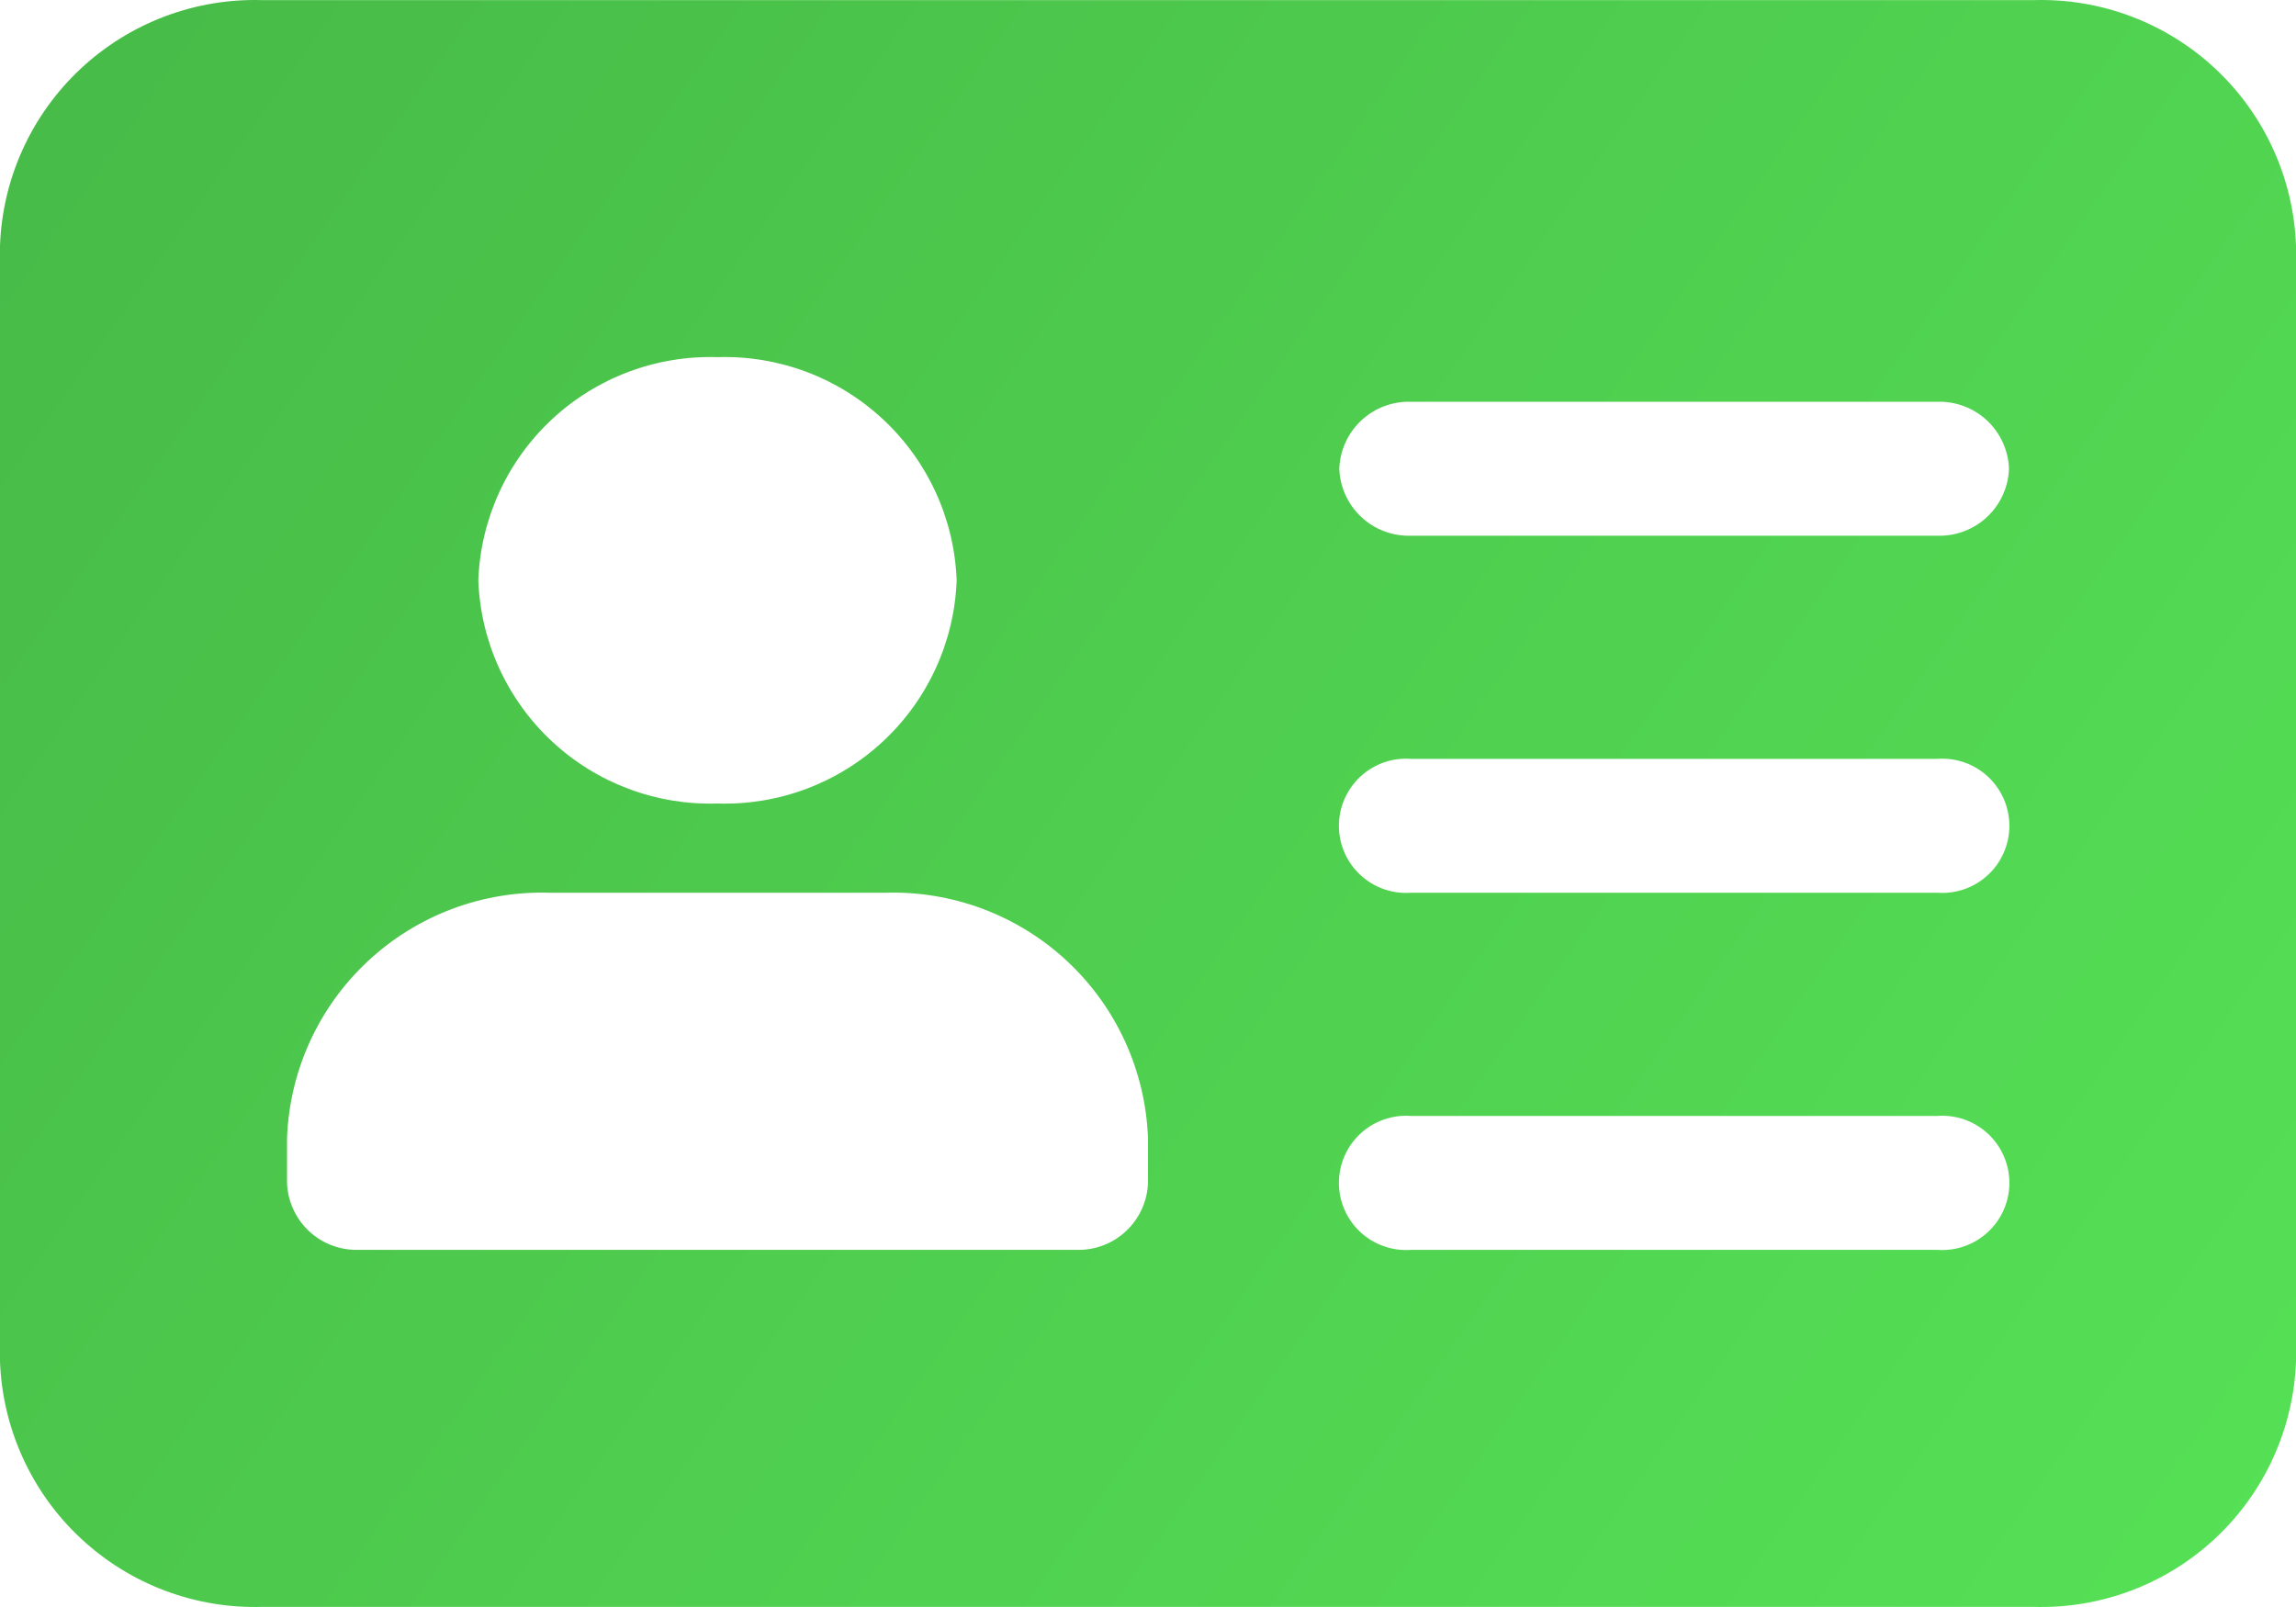 <svg width="80" height="56" viewBox="0 0 80 56" fill="none" xmlns="http://www.w3.org/2000/svg">
<path d="M70.833 0.005H9.167C6.818 -0.072 4.535 0.786 2.817 2.389C1.099 3.992 0.086 6.21 0 8.558L0 47.441C0.086 49.79 1.099 52.008 2.817 53.611C4.535 55.214 6.818 56.072 9.167 55.995H70.833C73.182 56.072 75.465 55.214 77.183 53.611C78.901 52.008 79.914 49.79 80 47.441V8.558C79.914 6.21 78.901 3.992 77.183 2.389C75.465 0.786 73.182 -0.072 70.833 0.005ZM24.999 12.446C27.134 12.378 29.21 13.158 30.771 14.616C32.333 16.073 33.254 18.09 33.333 20.224C33.254 22.358 32.333 24.374 30.771 25.831C29.209 27.289 27.134 28.068 24.999 28C22.864 28.068 20.789 27.289 19.228 25.831C17.666 24.374 16.745 22.358 16.666 20.224C16.744 18.09 17.665 16.073 19.227 14.616C20.789 13.158 22.864 12.378 24.999 12.446ZM40 41.22C39.977 41.86 39.701 42.466 39.232 42.903C38.764 43.341 38.141 43.575 37.5 43.554H12.501C11.86 43.575 11.237 43.341 10.768 42.903C10.3 42.466 10.024 41.86 10.001 41.22V39.664C10.086 37.316 11.099 35.097 12.818 33.494C14.536 31.891 16.819 31.034 19.168 31.11H30.833C33.182 31.034 35.465 31.891 37.183 33.494C38.901 35.097 39.914 37.316 40 39.664V41.22ZM67.499 43.554H49.165C48.844 43.578 48.522 43.535 48.218 43.428C47.914 43.322 47.636 43.154 47.4 42.935C47.164 42.716 46.976 42.451 46.847 42.156C46.718 41.861 46.652 41.542 46.652 41.221C46.652 40.899 46.718 40.58 46.847 40.285C46.976 39.99 47.164 39.725 47.4 39.506C47.636 39.287 47.914 39.119 48.218 39.013C48.522 38.906 48.844 38.864 49.165 38.888H67.499C67.82 38.864 68.143 38.906 68.447 39.013C68.751 39.119 69.029 39.287 69.265 39.506C69.501 39.725 69.689 39.99 69.818 40.285C69.946 40.58 70.013 40.899 70.013 41.221C70.013 41.542 69.946 41.861 69.818 42.156C69.689 42.451 69.501 42.716 69.265 42.935C69.029 43.154 68.751 43.322 68.447 43.428C68.143 43.535 67.82 43.578 67.499 43.554ZM67.499 31.11H49.165C48.844 31.134 48.522 31.091 48.218 30.985C47.914 30.878 47.636 30.71 47.4 30.491C47.164 30.273 46.976 30.007 46.847 29.712C46.718 29.417 46.652 29.099 46.652 28.777C46.652 28.455 46.718 28.137 46.847 27.842C46.976 27.547 47.164 27.282 47.4 27.062C47.636 26.844 47.914 26.676 48.218 26.569C48.522 26.463 48.844 26.42 49.165 26.444H67.499C67.82 26.42 68.143 26.463 68.447 26.569C68.751 26.676 69.029 26.844 69.265 27.062C69.501 27.282 69.689 27.547 69.818 27.842C69.946 28.137 70.013 28.455 70.013 28.777C70.013 29.099 69.946 29.417 69.818 29.712C69.689 30.007 69.501 30.273 69.265 30.491C69.029 30.71 68.751 30.878 68.447 30.985C68.143 31.091 67.82 31.134 67.499 31.11ZM67.499 18.668H49.165C48.525 18.689 47.901 18.455 47.433 18.018C46.964 17.58 46.688 16.975 46.665 16.334C46.688 15.694 46.964 15.088 47.433 14.651C47.901 14.213 48.525 13.98 49.165 14.001H67.499C68.14 13.98 68.763 14.213 69.232 14.651C69.7 15.088 69.977 15.694 69.999 16.334C69.977 16.975 69.7 17.58 69.232 18.018C68.763 18.455 68.14 18.689 67.499 18.668Z" fill="url(#paint0_linear_43_113)"/>
<defs>
<linearGradient id="paint0_linear_43_113" x1="0" y1="0" x2="80" y2="56" gradientUnits="userSpaceOnUse">
<stop stop-color="#47BA47"/>
<stop offset="1" stop-color="#56E156"/>
</linearGradient>
</defs>
</svg>
